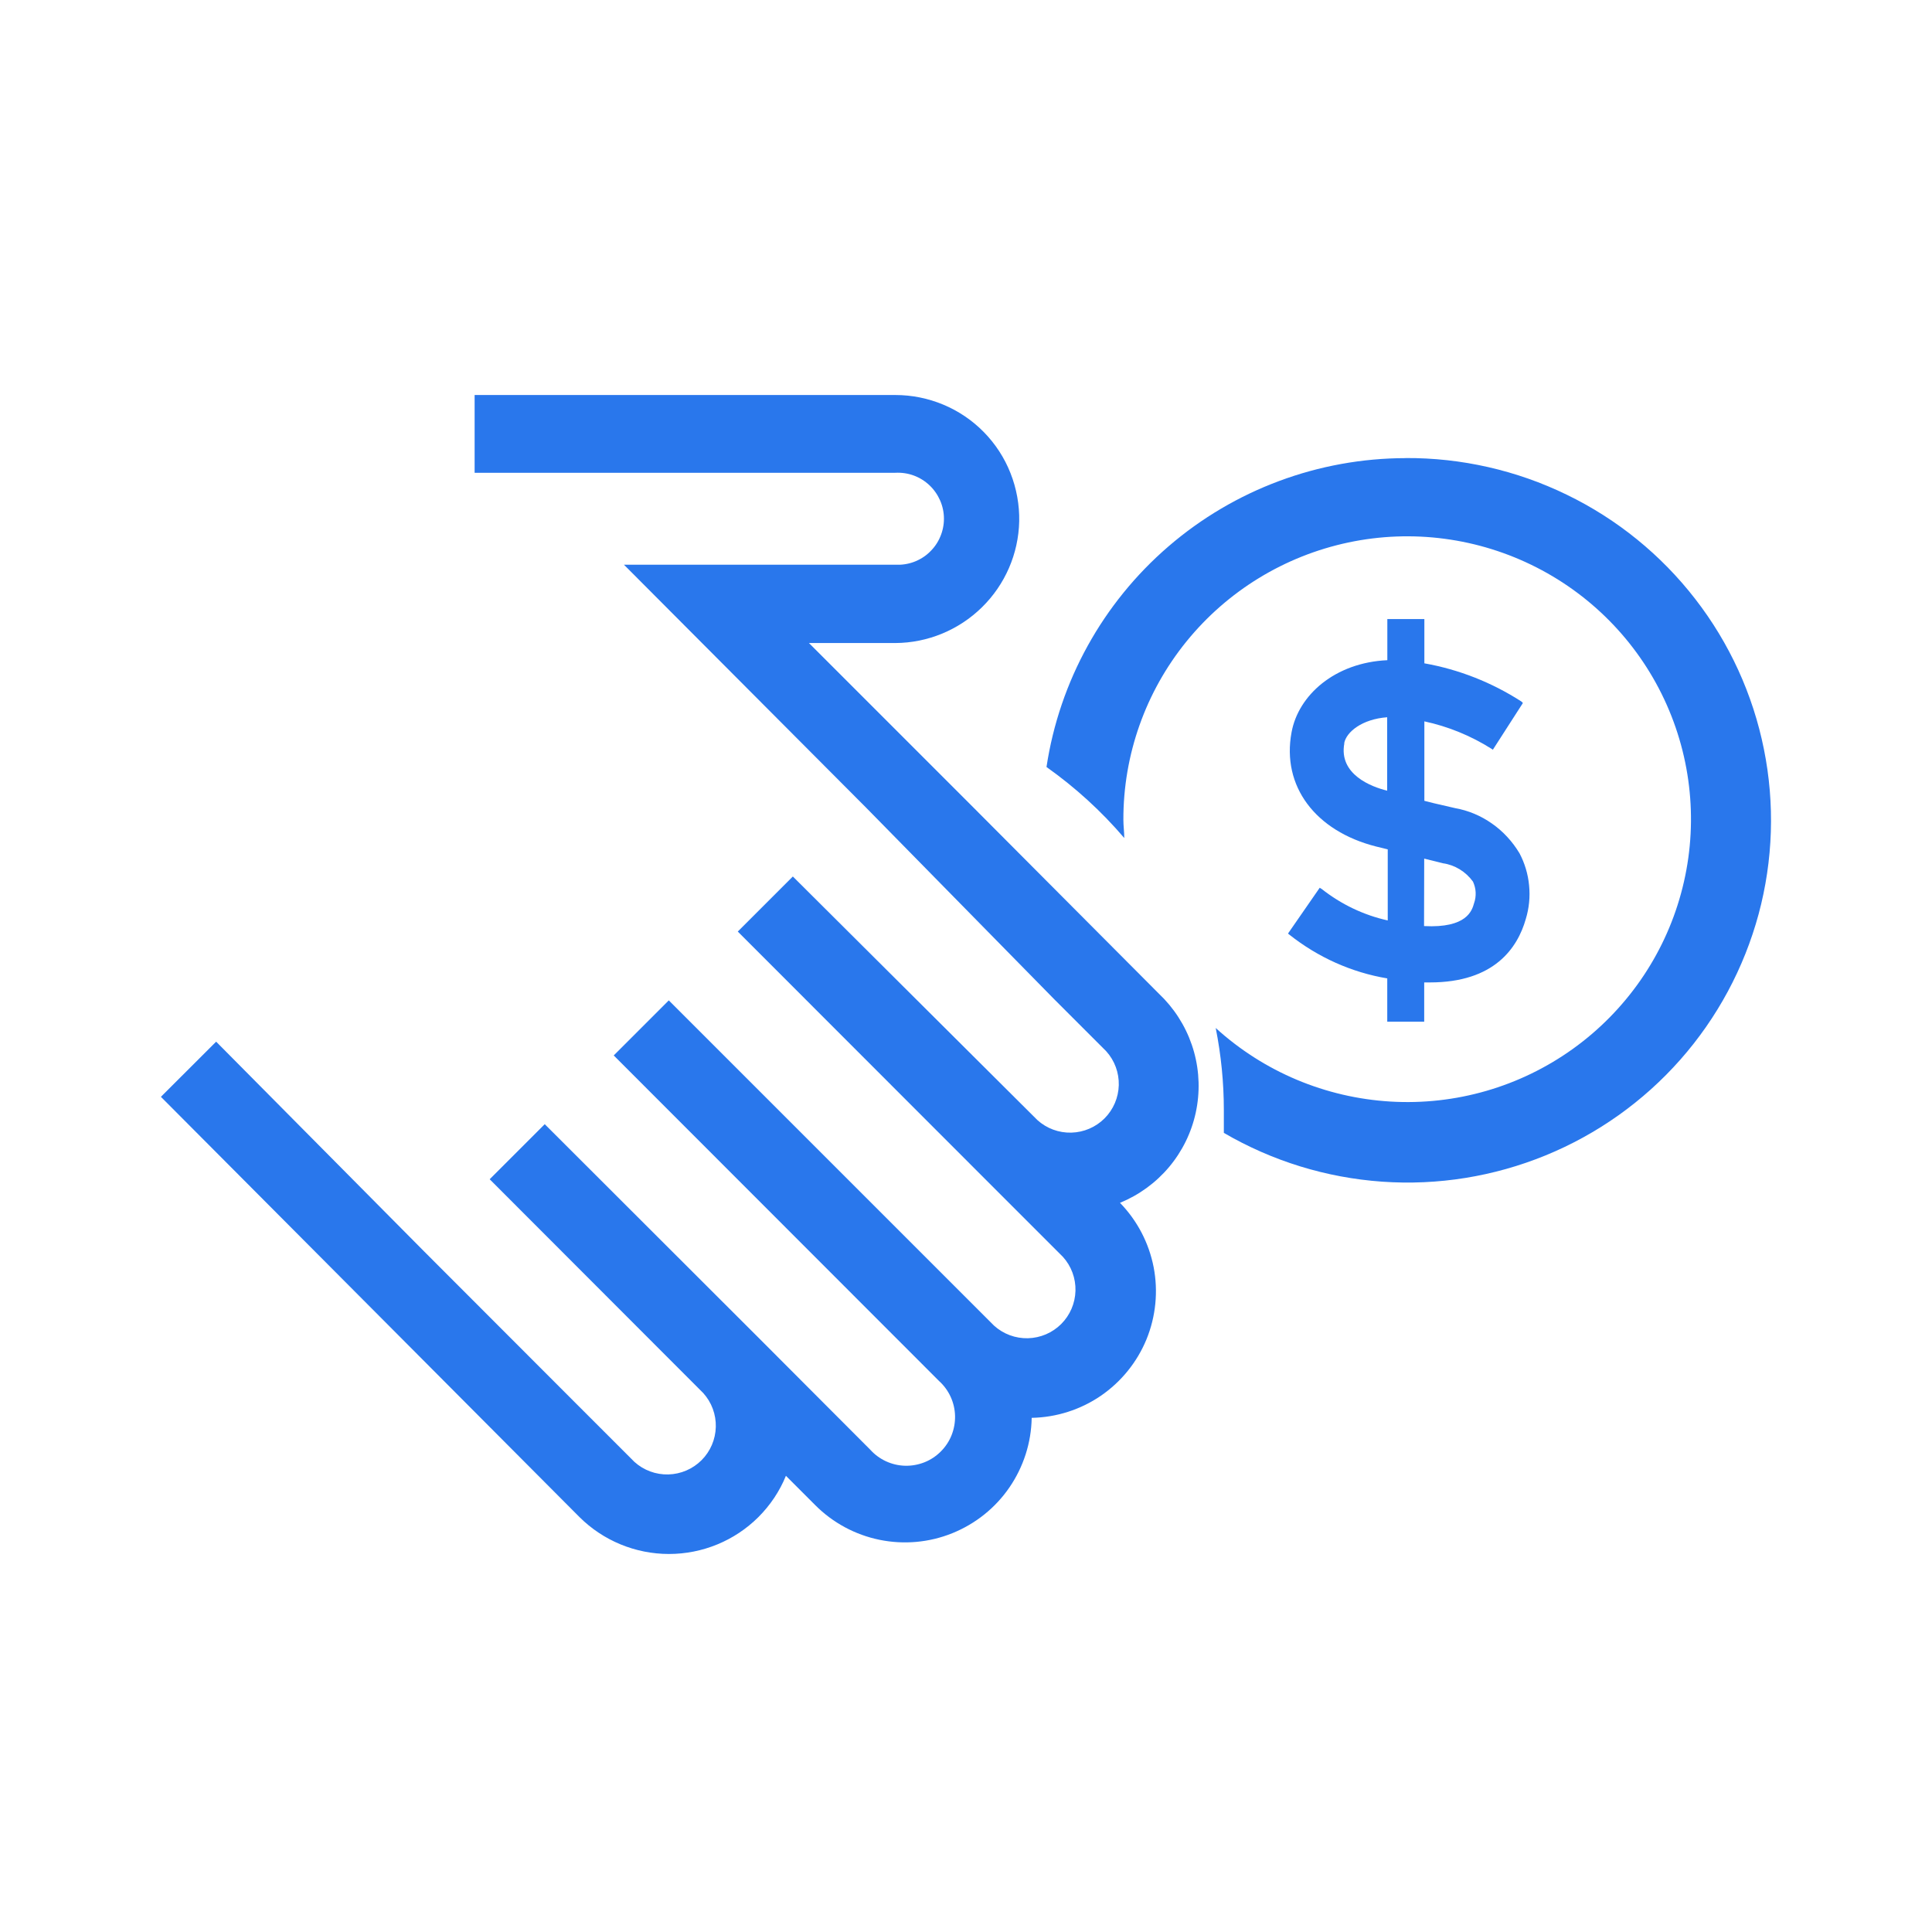 <svg fill="none" height="24" viewBox="0 0 24 24" width="24" xmlns="http://www.w3.org/2000/svg"><g fill="#2977ec"><path d="m2.685 12.94 2.583 2.605 1.868 1.87.745.745c.115.104.266.16.421.156s.303-.067.413-.177c.11-.11.173-.258.177-.413s-.052-.306-.156-.421l-2.653-2.656.684-.684 2.656 2.653 1.388 1.391c.055.061.122.11.196.144.074.034.155.053.237.055.082.002.164-.013.24-.043.076-.03.145-.076.203-.134s.104-.127.134-.203c.03-.076.045-.158.043-.24-.002-.082-.021-.163-.055-.237s-.083-.141-.144-.196l-4.041-4.044.684-.684 4.041 4.041c.115.104.266.16.421.156s.303-.067.413-.177.173-.258.177-.413-.052-.306-.156-.421l-1.012-1.012-3.027-3.029.684-.684 3.038 3.026c.115.104.266.16.421.156.155-.004.303-.067.413-.177.11-.11.173-.258.177-.413.004-.155-.052-.306-.156-.421l-.644-.644-2.338-2.381-3.009-3.019h3.371c.078.004.155-.007.229-.034.073-.027.14-.068.196-.122.057-.054.102-.118.132-.189.031-.071.047-.149.047-.226 0-.078-.016-.155-.047-.226-.031-.071-.076-.136-.132-.189-.057-.054-.123-.095-.196-.122-.073-.027-.151-.038-.229-.034h-5.226v-.966h5.227c.205-0.0.407.041.596.12s.36.195.503.341c.143.146.256.319.331.51.075.19.112.394.108.598-.009.403-.175.786-.463 1.068-.287.282-.673.442-1.076.444h-1.073l2.051 2.051 2.364 2.373c.174.186.301.411.369.657s.075.504.021.753-.168.481-.332.676c-.164.195-.373.347-.609.444.214.22.359.497.418.799.058.301.027.613-.089.897-.117.284-.314.527-.567.701-.253.173-.552.268-.859.274-.005.309-.102.61-.277.865-.175.255-.422.452-.709.568-.287.116-.601.144-.904.082s-.581-.212-.799-.431l-.364-.364c-.078.192-.195.366-.342.513-.295.294-.695.458-1.111.458s-.816-.165-1.111-.458l-5.2-5.221z"/><path d="m17.46 5.691c-1.081.002-2.125.391-2.943 1.095s-1.356 1.677-1.517 2.742c.357.253.682.549.966.882 0-.076-.011-.15-.011-.226-.002-.806.275-1.589.784-2.216s1.218-1.061 2.01-1.229 1.617-.058 2.337.309c.72.367 1.292.97 1.619 1.708.327.738.39 1.565.177 2.343-.212.778-.687 1.46-1.344 1.931-.657.471-1.456.702-2.264.654s-1.575-.37-2.172-.914c.067.336.101.678.101 1.021v.282c.6.35 1.272.557 1.965.606.693.049 1.388-.063 2.031-.326.643-.263 1.216-.67 1.675-1.19.459-.52.791-1.138.972-1.807.18-.669.203-1.37.066-2.049-.136-.679-.428-1.318-.853-1.866-.424-.548-.97-.992-1.595-1.295-.625-.304-1.311-.46-2.006-.456z"/><path d="m16.416 11.042-.022-.014-.394.569.016.013c.357.283.775.47 1.217.544v.538h.459v-.488h.072c.799 0 1.088-.429 1.19-.788.041-.134.055-.276.041-.417-.013-.14-.054-.276-.119-.399-.088-.147-.205-.274-.343-.37-.138-.097-.293-.162-.456-.191l-.264-.061-.119-.03v-.987c.294.063.576.178.833.34l.018.012.373-.58-.016-.017c-.37-.239-.78-.4-1.208-.476v-.55h-.46v.511c-.653.03-1.106.435-1.19.897-.124.668.295 1.225 1.048 1.417l.147.036v.883c-.298-.066-.579-.2-.823-.393zm.282-1.809c.026-.141.223-.3.534-.323v.912c-.195-.047-.605-.202-.532-.589zm.994 1.433.233.058c.073.01.144.036.208.075.064.039.12.091.165.153.019.042.031.087.033.133s-.004.092-.02.136c-.025.089-.088.311-.621.283z"/></g></svg>